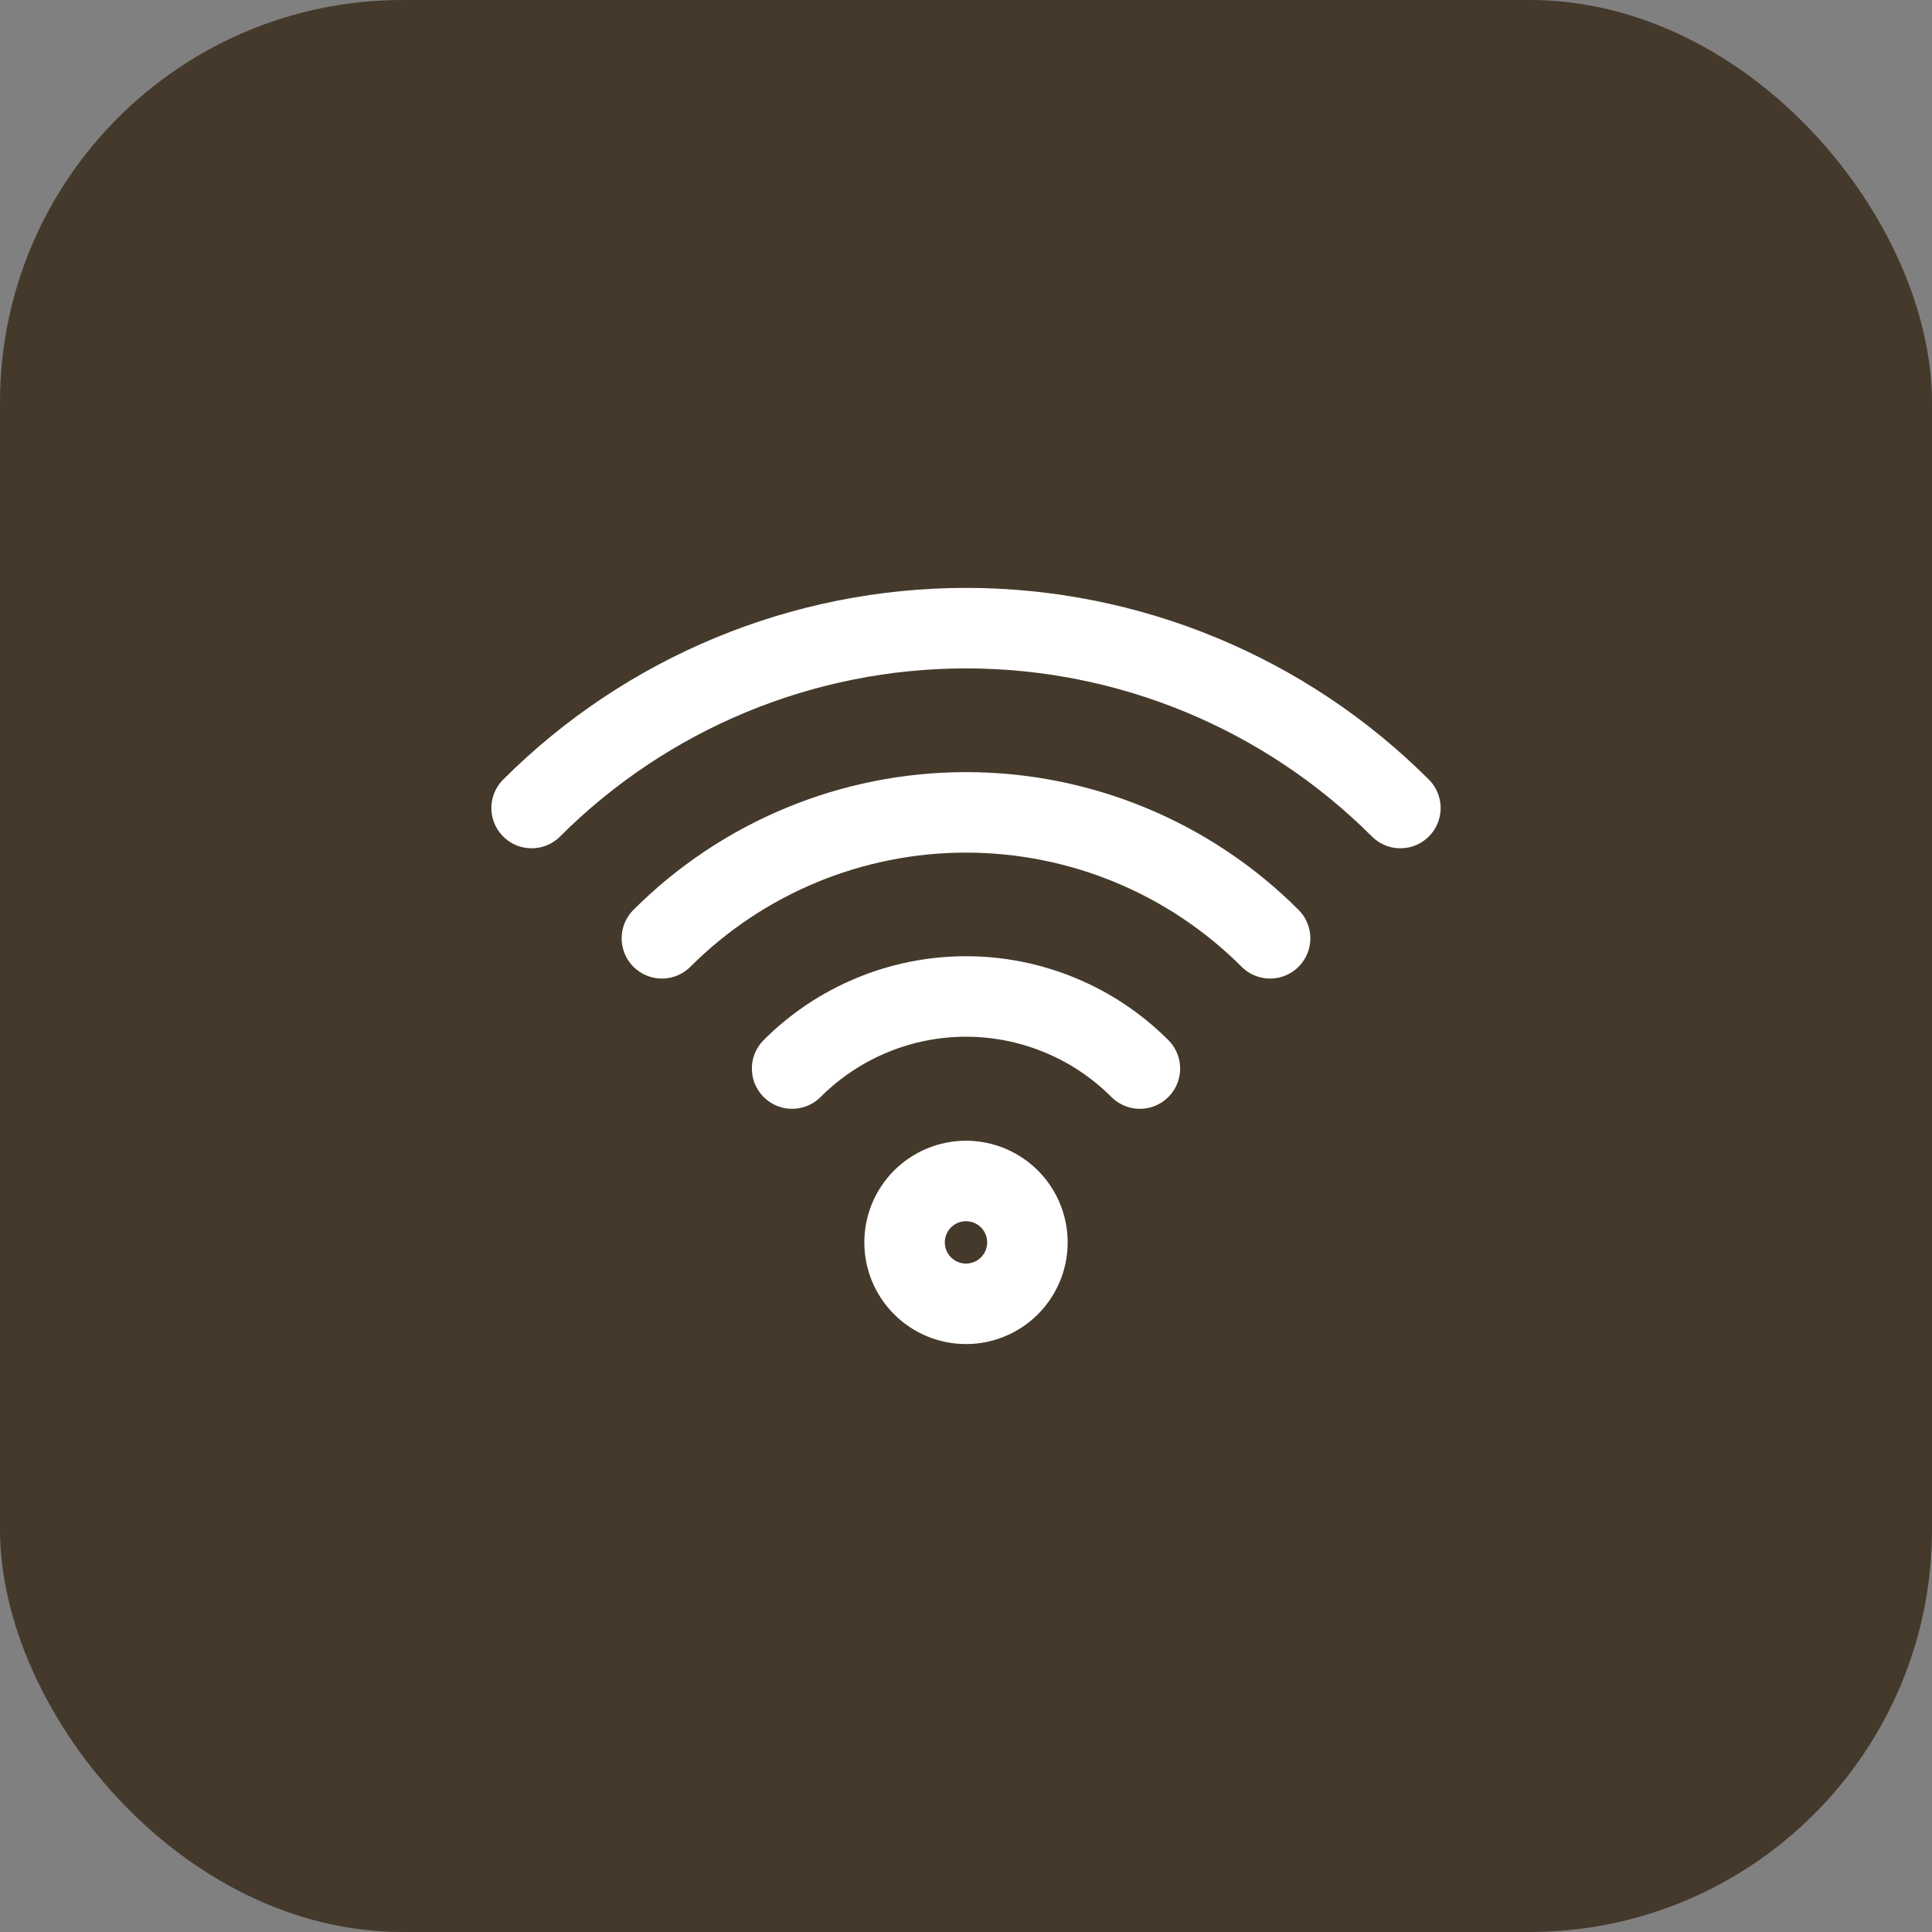 <svg width="48" height="48" viewBox="0 0 48 48" fill="none" xmlns="http://www.w3.org/2000/svg">
<rect x="0" y="0" width="48" height="48" fill="#808080" stroke="none"/>
<rect width="48" height="48" rx="10" fill="#44392B"/>
<path d="M19.68 26.548C20.247 25.98 20.92 25.53 21.662 25.223C22.403 24.915 23.198 24.757 24 24.757C24.802 24.757 25.597 24.915 26.338 25.223C27.08 25.53 27.753 25.98 28.32 26.548M16.445 23.312C18.449 21.308 21.166 20.183 24 20.183C26.834 20.183 29.551 21.308 31.555 23.312M25.526 30.867C25.526 31.272 25.365 31.66 25.079 31.946C24.793 32.232 24.405 32.393 24 32.393C23.595 32.393 23.207 32.232 22.921 31.946C22.635 31.66 22.474 31.272 22.474 30.867C22.474 30.462 22.635 30.074 22.921 29.788C23.207 29.502 23.595 29.341 24 29.341C24.405 29.341 24.793 29.502 25.079 29.788C25.365 30.074 25.526 30.462 25.526 30.867Z" stroke="white" stroke-width="2" stroke-linecap="round" stroke-linejoin="round"/>
<path d="M13.208 20.075C16.071 17.214 19.953 15.606 24 15.606C28.048 15.606 31.929 17.214 34.792 20.075" stroke="white" stroke-width="2" stroke-linecap="round" stroke-linejoin="round"/>
</svg>
